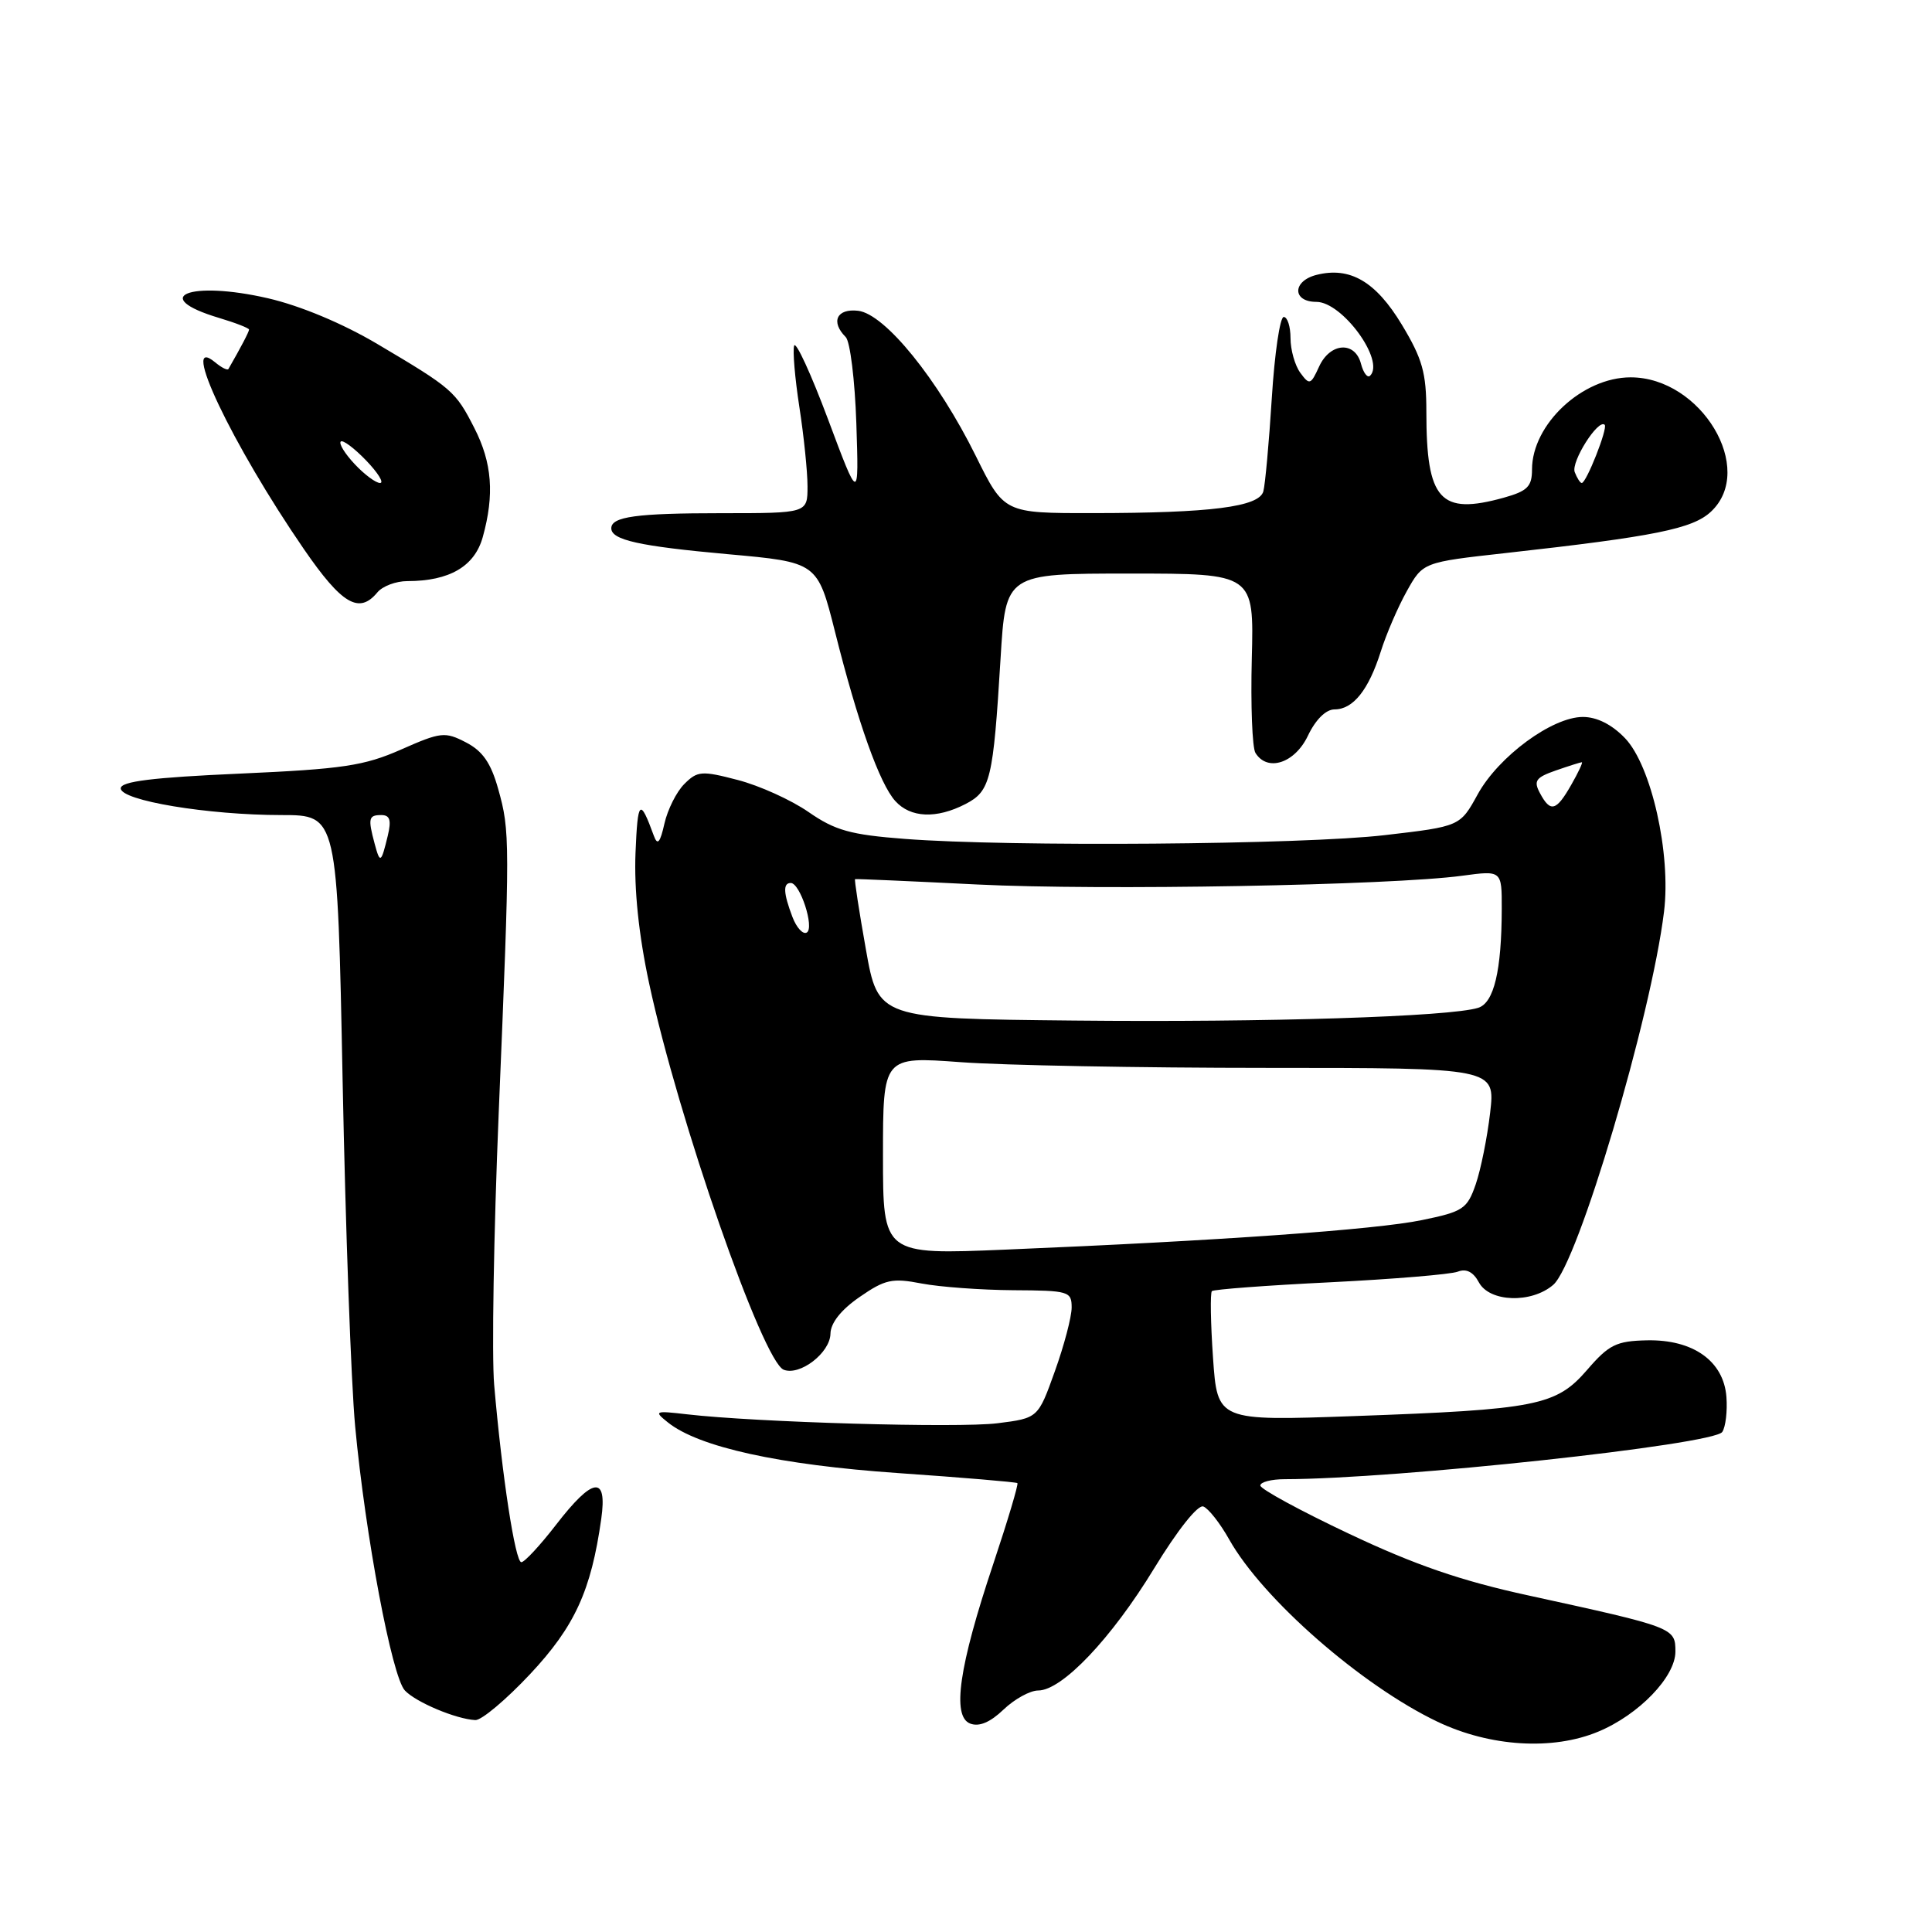 <?xml version="1.0" encoding="UTF-8" standalone="no"?>
<!DOCTYPE svg PUBLIC "-//W3C//DTD SVG 1.1//EN" "http://www.w3.org/Graphics/SVG/1.1/DTD/svg11.dtd" >
<svg xmlns="http://www.w3.org/2000/svg" xmlns:xlink="http://www.w3.org/1999/xlink" version="1.1" viewBox="0 0 256 256">
 <g >
 <path fill="currentColor"
d=" M 211.78 229.45 C 217.16 227.21 222.00 222.19 222.00 218.85 C 222.00 215.68 221.87 215.63 202.50 211.40 C 193.60 209.47 187.46 207.35 178.75 203.23 C 172.29 200.18 167.00 197.30 167.00 196.84 C 167.00 196.38 168.46 196.00 170.25 196.00 C 184.97 195.98 227.10 191.43 228.21 189.74 C 228.66 189.06 228.90 186.97 228.76 185.10 C 228.40 180.35 224.35 177.47 218.22 177.60 C 214.17 177.69 213.19 178.17 210.31 181.51 C 206.19 186.27 203.65 186.77 179.40 187.64 C 161.31 188.29 161.31 188.29 160.73 179.90 C 160.41 175.29 160.35 171.32 160.58 171.08 C 160.82 170.85 167.87 170.32 176.25 169.91 C 184.64 169.49 192.25 168.86 193.17 168.50 C 194.29 168.06 195.22 168.54 195.96 169.92 C 197.37 172.55 202.92 172.74 205.81 170.25 C 209.08 167.44 218.77 134.81 220.49 120.82 C 221.44 113.14 218.82 101.47 215.33 97.82 C 213.59 96.00 211.60 95.00 209.74 95.00 C 205.68 95.00 198.58 100.22 195.81 105.24 C 193.47 109.50 193.47 109.50 183.49 110.66 C 172.65 111.93 133.76 112.23 119.91 111.16 C 112.69 110.61 110.66 110.04 107.14 107.60 C 104.84 106.00 100.61 104.09 97.75 103.35 C 92.97 102.10 92.41 102.15 90.68 103.88 C 89.64 104.91 88.46 107.28 88.04 109.13 C 87.47 111.68 87.12 112.07 86.64 110.75 C 84.79 105.69 84.50 105.96 84.21 112.97 C 84.01 117.85 84.63 123.85 86.01 130.29 C 89.85 148.23 101.07 180.43 103.85 181.50 C 106.01 182.33 109.99 179.25 110.04 176.73 C 110.06 175.30 111.45 173.55 113.90 171.86 C 117.28 169.52 118.23 169.32 122.11 170.07 C 124.52 170.53 129.99 170.93 134.25 170.96 C 141.61 171.00 142.00 171.11 142.00 173.25 C 142.00 174.49 141.00 178.29 139.77 181.71 C 137.55 187.91 137.55 187.91 132.16 188.59 C 126.96 189.24 100.19 188.47 91.00 187.40 C 86.76 186.91 86.61 186.97 88.49 188.47 C 92.57 191.75 103.27 194.10 119.00 195.19 C 127.53 195.78 134.64 196.38 134.81 196.52 C 134.97 196.66 133.53 201.49 131.61 207.24 C 127.06 220.83 126.11 227.44 128.55 228.38 C 129.74 228.84 131.20 228.22 132.97 226.53 C 134.42 225.14 136.49 224.00 137.56 224.00 C 140.73 224.00 147.28 217.10 152.93 207.82 C 156.05 202.71 158.73 199.34 159.45 199.62 C 160.13 199.88 161.67 201.84 162.87 203.98 C 167.31 211.88 180.44 223.36 190.50 228.15 C 197.47 231.46 205.75 231.97 211.78 229.45 Z  M 70.24 221.83 C 76.16 215.51 78.33 210.77 79.67 201.25 C 80.49 195.45 78.57 195.70 73.68 202.04 C 71.57 204.77 69.50 207.00 69.08 207.00 C 68.27 207.00 66.52 195.56 65.48 183.50 C 65.15 179.65 65.42 163.45 66.08 147.50 C 67.59 111.23 67.59 110.16 66.01 104.53 C 65.05 101.10 63.95 99.51 61.74 98.37 C 58.96 96.93 58.41 96.99 53.14 99.32 C 48.24 101.48 45.42 101.90 31.75 102.51 C 20.20 103.02 16.00 103.54 16.00 104.46 C 16.00 106.08 27.56 108.00 37.30 108.00 C 44.71 108.00 44.71 108.00 45.40 143.25 C 45.78 162.64 46.52 183.22 47.06 189.00 C 48.41 203.45 51.93 222.19 53.65 224.00 C 55.12 225.56 60.42 227.79 62.98 227.92 C 63.79 227.97 67.06 225.22 70.24 221.83 Z  M 127.93 106.54 C 131.25 104.82 131.60 103.34 132.58 87.25 C 133.26 76.00 133.26 76.00 149.71 76.00 C 166.16 76.00 166.16 76.00 165.87 87.26 C 165.71 93.45 165.93 99.07 166.35 99.76 C 167.93 102.32 171.56 101.14 173.30 97.50 C 174.32 95.35 175.69 94.00 176.83 94.00 C 179.30 94.00 181.35 91.42 182.96 86.33 C 183.68 84.04 185.23 80.44 186.41 78.33 C 188.55 74.50 188.55 74.50 199.53 73.28 C 219.28 71.08 224.30 70.07 226.72 67.79 C 232.71 62.17 225.42 50.00 216.07 50.00 C 209.67 50.00 203.01 56.22 203.00 62.20 C 203.00 64.47 202.40 65.07 199.25 65.95 C 190.81 68.29 189.00 66.28 189.00 54.56 C 189.00 49.40 188.48 47.55 185.75 43.02 C 182.30 37.30 178.89 35.31 174.46 36.42 C 171.23 37.23 171.21 40.00 174.43 40.00 C 177.86 40.00 183.54 47.79 181.55 49.78 C 181.20 50.13 180.66 49.42 180.34 48.21 C 179.55 45.16 176.24 45.38 174.78 48.59 C 173.68 51.00 173.51 51.05 172.30 49.40 C 171.58 48.42 171.00 46.35 171.00 44.81 C 171.00 43.26 170.59 42.00 170.10 42.00 C 169.60 42.00 168.89 46.84 168.52 52.75 C 168.15 58.66 167.64 64.23 167.40 65.11 C 166.83 67.17 160.43 67.98 144.77 67.99 C 133.05 68.00 133.05 68.00 129.30 60.42 C 124.27 50.25 117.26 41.60 113.71 41.18 C 110.88 40.85 110.03 42.63 112.06 44.66 C 112.65 45.25 113.28 50.40 113.47 56.11 C 113.81 66.50 113.81 66.50 109.72 55.56 C 107.47 49.55 105.45 45.16 105.23 45.80 C 105.02 46.45 105.33 50.10 105.92 53.93 C 106.51 57.75 107.00 62.48 107.00 64.44 C 107.00 68.00 107.00 68.00 95.58 68.00 C 84.33 68.00 81.00 68.46 81.00 70.00 C 81.00 71.55 84.68 72.37 96.41 73.43 C 108.32 74.50 108.32 74.50 110.64 83.70 C 113.66 95.74 116.55 103.84 118.63 106.14 C 120.65 108.38 124.09 108.52 127.93 106.54 Z  M 50.00 78.50 C 50.68 77.67 52.47 77.00 53.97 77.00 C 59.56 77.00 62.89 75.05 63.97 71.16 C 65.53 65.54 65.21 61.32 62.85 56.71 C 60.36 51.83 59.95 51.47 50.00 45.58 C 45.41 42.86 39.79 40.51 35.50 39.52 C 25.12 37.13 19.68 39.33 29.04 42.13 C 31.22 42.78 33.00 43.48 33.00 43.67 C 33.00 43.96 31.89 46.08 30.27 48.89 C 30.15 49.11 29.36 48.72 28.52 48.02 C 23.66 43.99 30.75 58.92 40.26 72.75 C 45.30 80.08 47.58 81.42 50.00 78.50 Z  M 117.00 153.12 C 117.00 139.99 117.00 139.99 127.25 140.74 C 132.89 141.16 151.14 141.50 167.82 141.50 C 198.14 141.50 198.14 141.50 197.45 147.45 C 197.07 150.72 196.21 154.99 195.54 156.93 C 194.41 160.19 193.87 160.55 188.41 161.67 C 182.30 162.94 161.44 164.41 133.25 165.58 C 117.00 166.26 117.00 166.26 117.00 153.12 Z  M 142.34 135.23 C 116.36 134.97 116.36 134.97 114.73 125.77 C 113.83 120.71 113.19 116.53 113.30 116.49 C 113.41 116.44 120.70 116.76 129.50 117.20 C 145.84 118.01 184.29 117.32 193.75 116.04 C 199.00 115.33 199.00 115.33 198.99 120.42 C 198.97 128.63 197.96 132.88 195.87 133.54 C 192.14 134.72 167.79 135.49 142.34 135.23 Z  M 105.00 121.50 C 103.80 118.34 103.73 117.00 104.78 117.00 C 106.02 117.00 107.94 122.92 106.91 123.56 C 106.41 123.87 105.55 122.94 105.00 121.50 Z  M 204.05 105.09 C 203.18 103.47 203.49 103.02 206.16 102.09 C 207.89 101.49 209.44 101.00 209.60 101.00 C 209.77 101.00 209.14 102.35 208.20 103.99 C 206.21 107.49 205.44 107.70 204.05 105.09 Z  M 49.64 111.79 C 48.74 108.43 48.84 108.00 50.52 108.00 C 51.67 108.00 51.88 108.67 51.38 110.75 C 50.50 114.39 50.36 114.48 49.64 111.79 Z  M 208.66 62.56 C 208.14 61.20 211.78 55.45 212.63 56.29 C 213.07 56.73 210.20 64.00 209.59 64.00 C 209.38 64.00 208.97 63.35 208.66 62.56 Z  M 47.00 61.50 C 45.71 60.13 44.88 58.79 45.15 58.51 C 45.42 58.24 46.93 59.37 48.51 61.01 C 50.09 62.65 50.92 64.00 50.36 64.00 C 49.80 64.00 48.29 62.88 47.00 61.50 Z "/>
</g>
</svg>